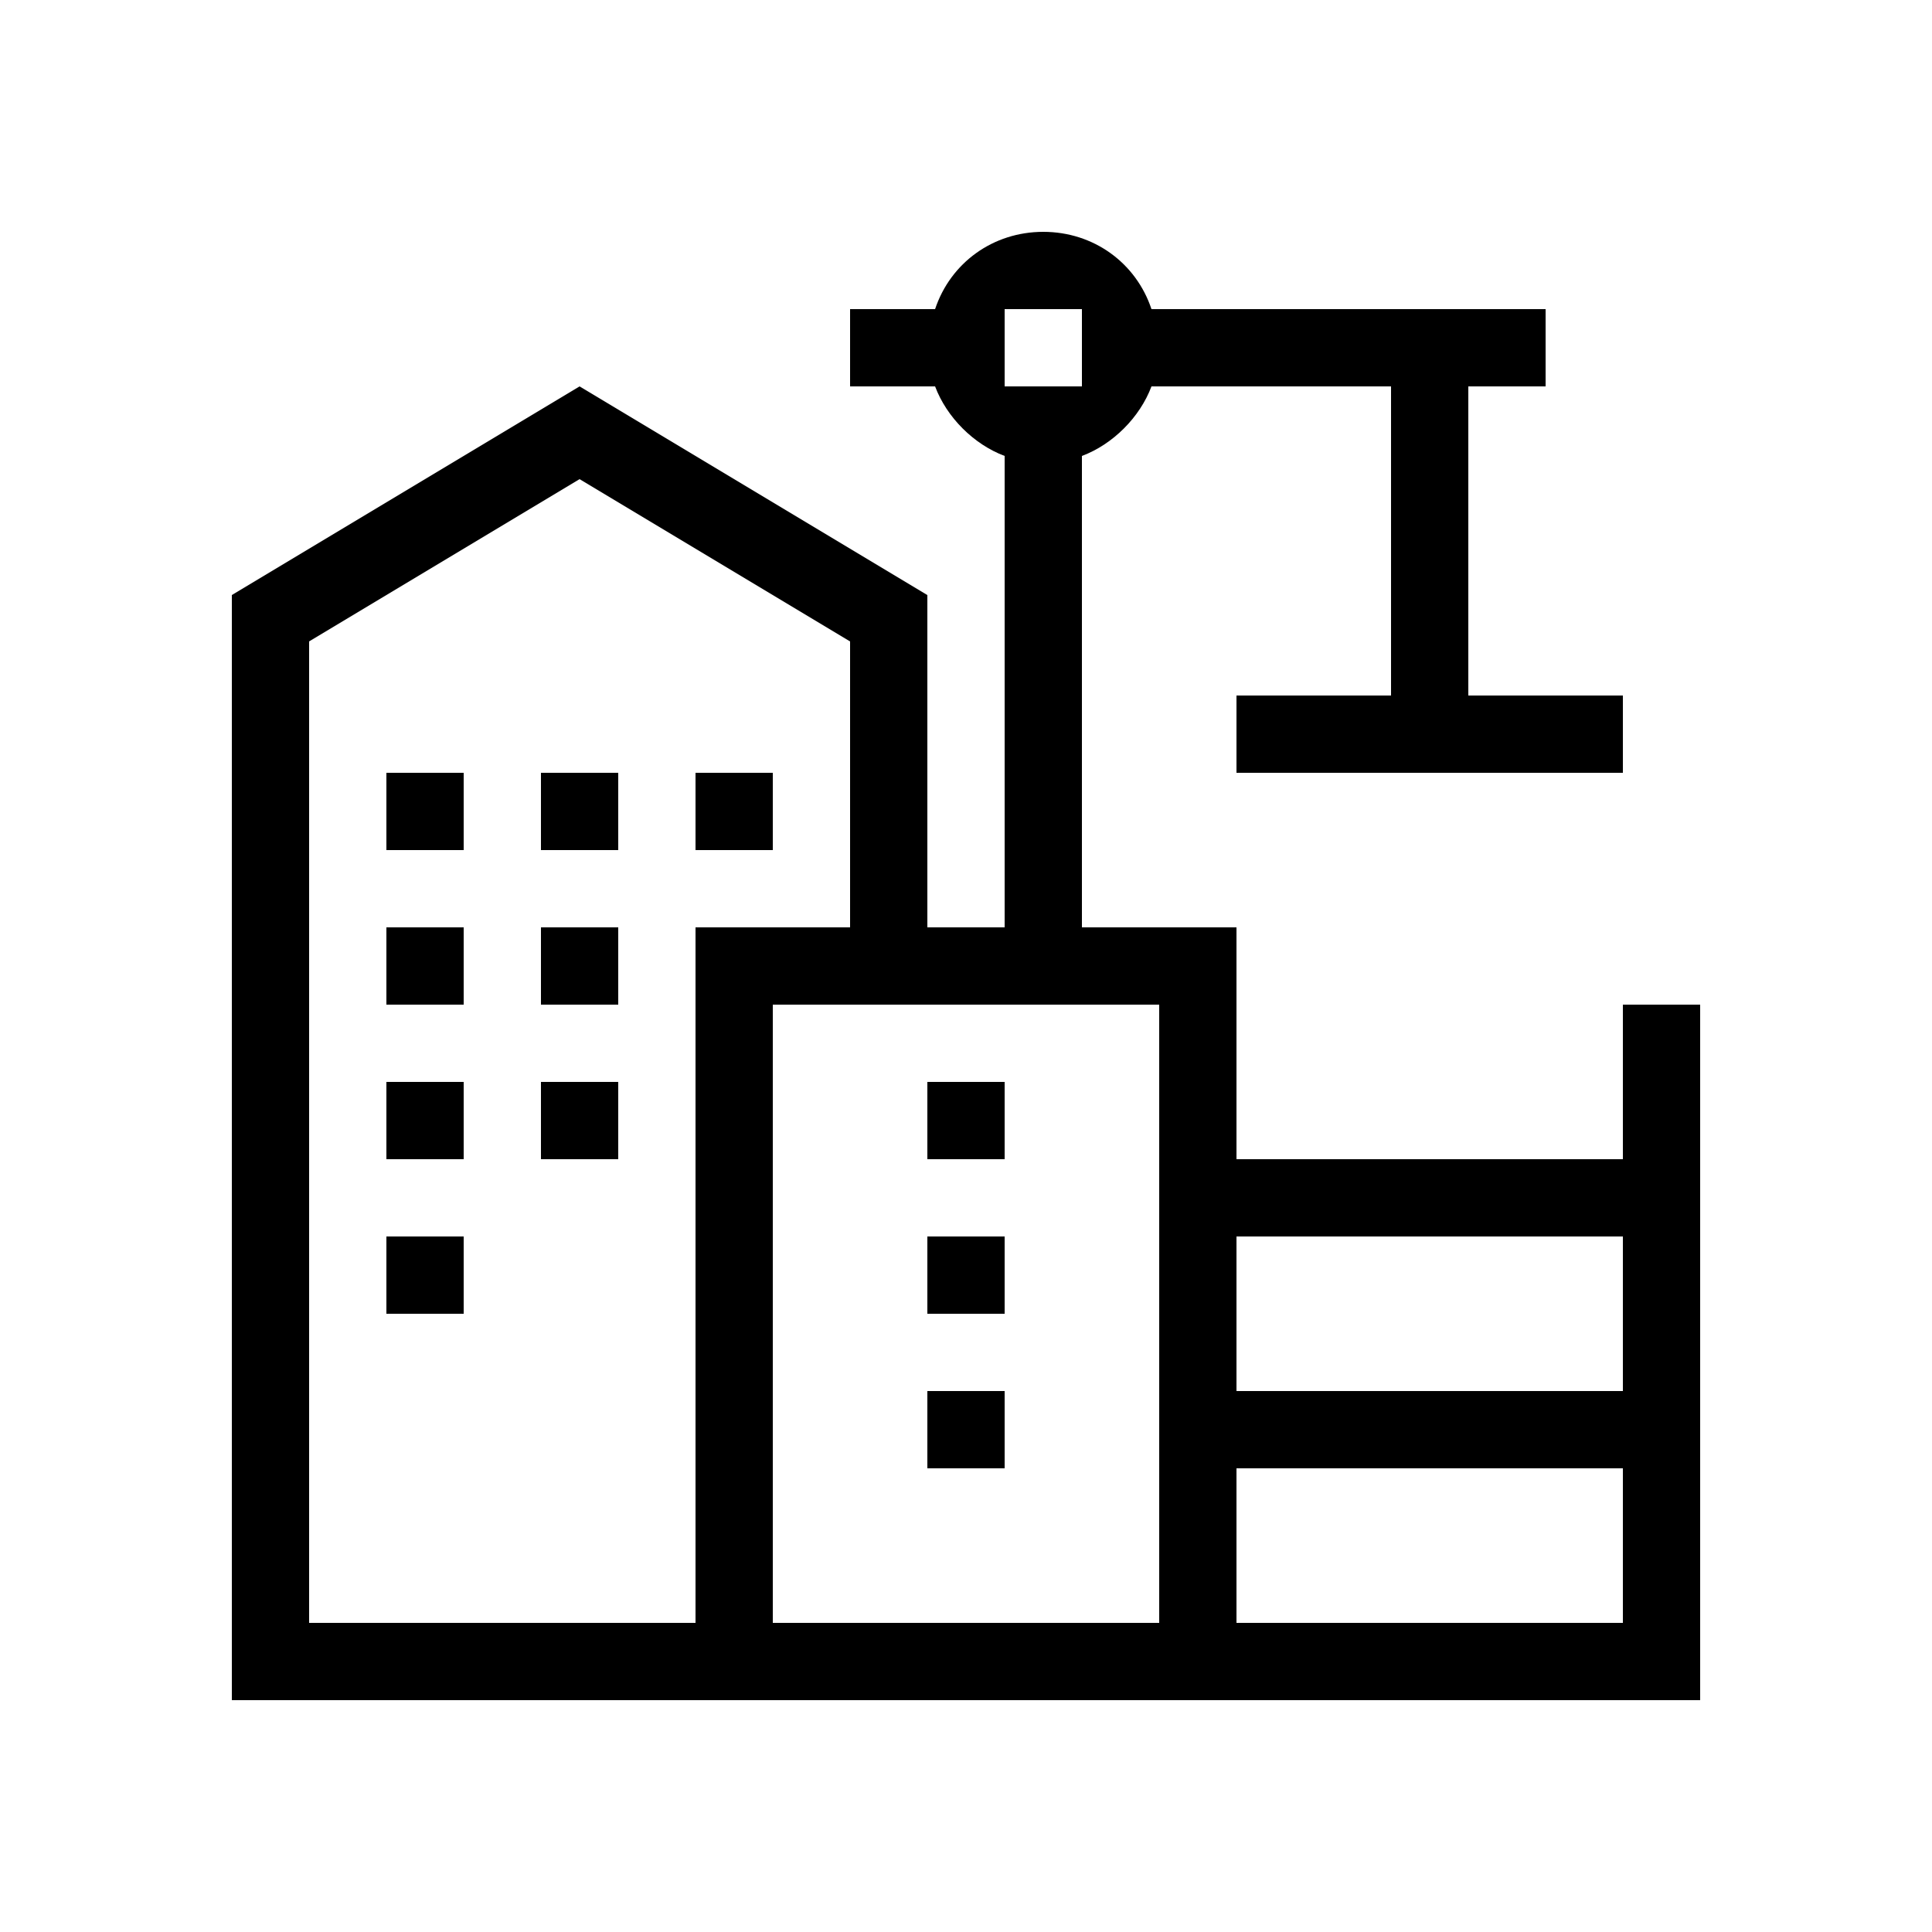 <?xml version="1.0" encoding="utf-8"?>
<!-- Generator: Adobe Illustrator 23.0.1, SVG Export Plug-In . SVG Version: 6.00 Build 0)  -->
<svg version="1.1" id="Black" xmlns="http://www.w3.org/2000/svg" xmlns:xlink="http://www.w3.org/1999/xlink" x="0px" y="0px"
	 viewBox="0 0 50 50" style="enable-background:new 0 0 50 50;" xml:space="preserve">
<path d="M26,30h-2v-2h2V30z M26,32h-2v2h2V32z M44,26v18H6V15.4l9-5.4l9,5.4V24h2V11.8c-0.8-0.3-1.5-1-1.8-1.8H22V8h2.2
	c0.4-1.2,1.5-2,2.8-2s2.4,0.8,2.8,2H40v2h-2v8h4v2H32v-2h4v-8h-6.2c-0.3,0.8-1,1.5-1.8,1.8V24h4v6h10v-4H44z M26,10h2V8h-2V10z
	 M18,24h4v-7.4l-7-4.2l-7,4.2V42h10V24z M30,26H20v16h10V26z M42,38H32v4h10V38z M42,32H32v4h10V32z M26,36h-2v2h2V36z M10,22h2v-2
	h-2V22z M10,26h2v-2h-2V26z M10,34h2v-2h-2V34z M10,30h2v-2h-2V30z M14,22h2v-2h-2V22z M14,30h2v-2h-2V30z M18,22h2v-2h-2V22z
	 M14,26h2v-2h-2V26z"/>
</svg>
